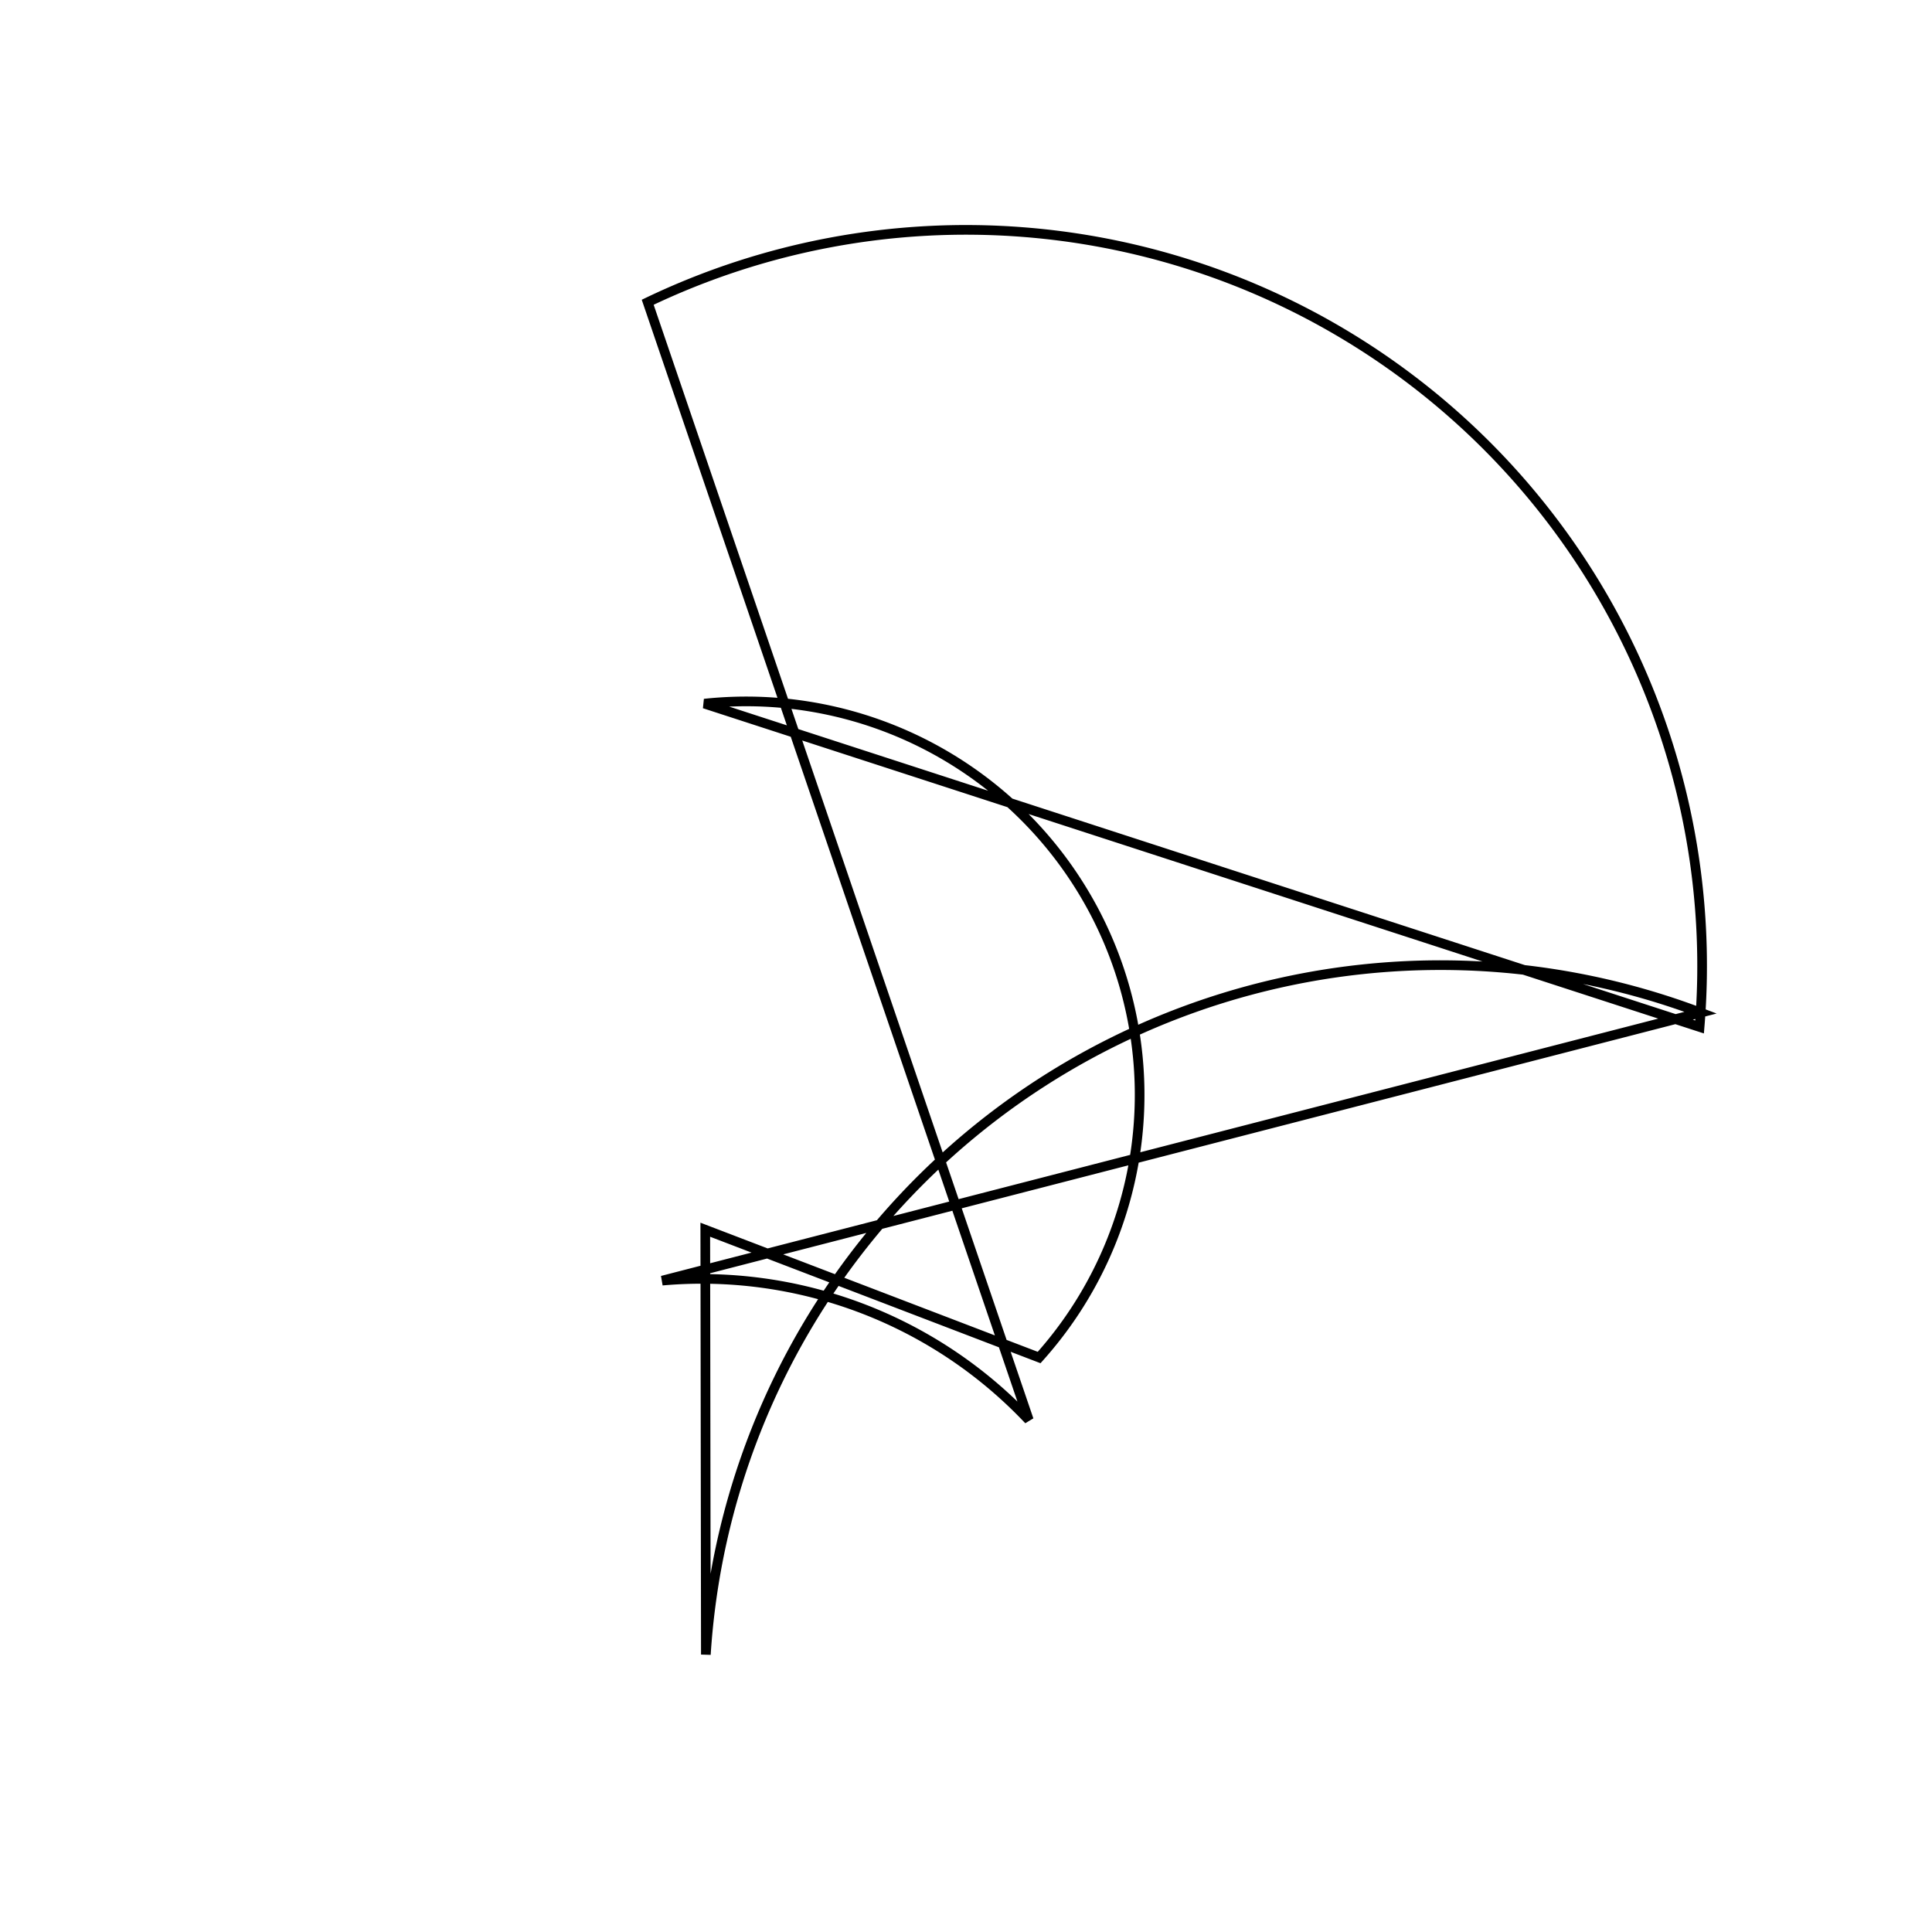<svg version='1.1' x='0px' y='0px' viewBox='-10 -10 20 20' xmlns='http://www.w3.org/2000/svg'><style>path{stroke:black; stroke-width: 0.1; fill: transparent}</style><path d='M-2.699,2.73,L-2.693,7.128,A7.62,7.62,0,0,1,7.605,0.483,L-3.145,3.257,A4.654,4.654,0,0,1,0.65,4.699,L-3.295,-6.871,A7.62,7.62,0,0,1,7.594,0.631,L-2.708,-2.716,A4.073,4.073,0,0,1,0.757,4.053,Z'/></svg>